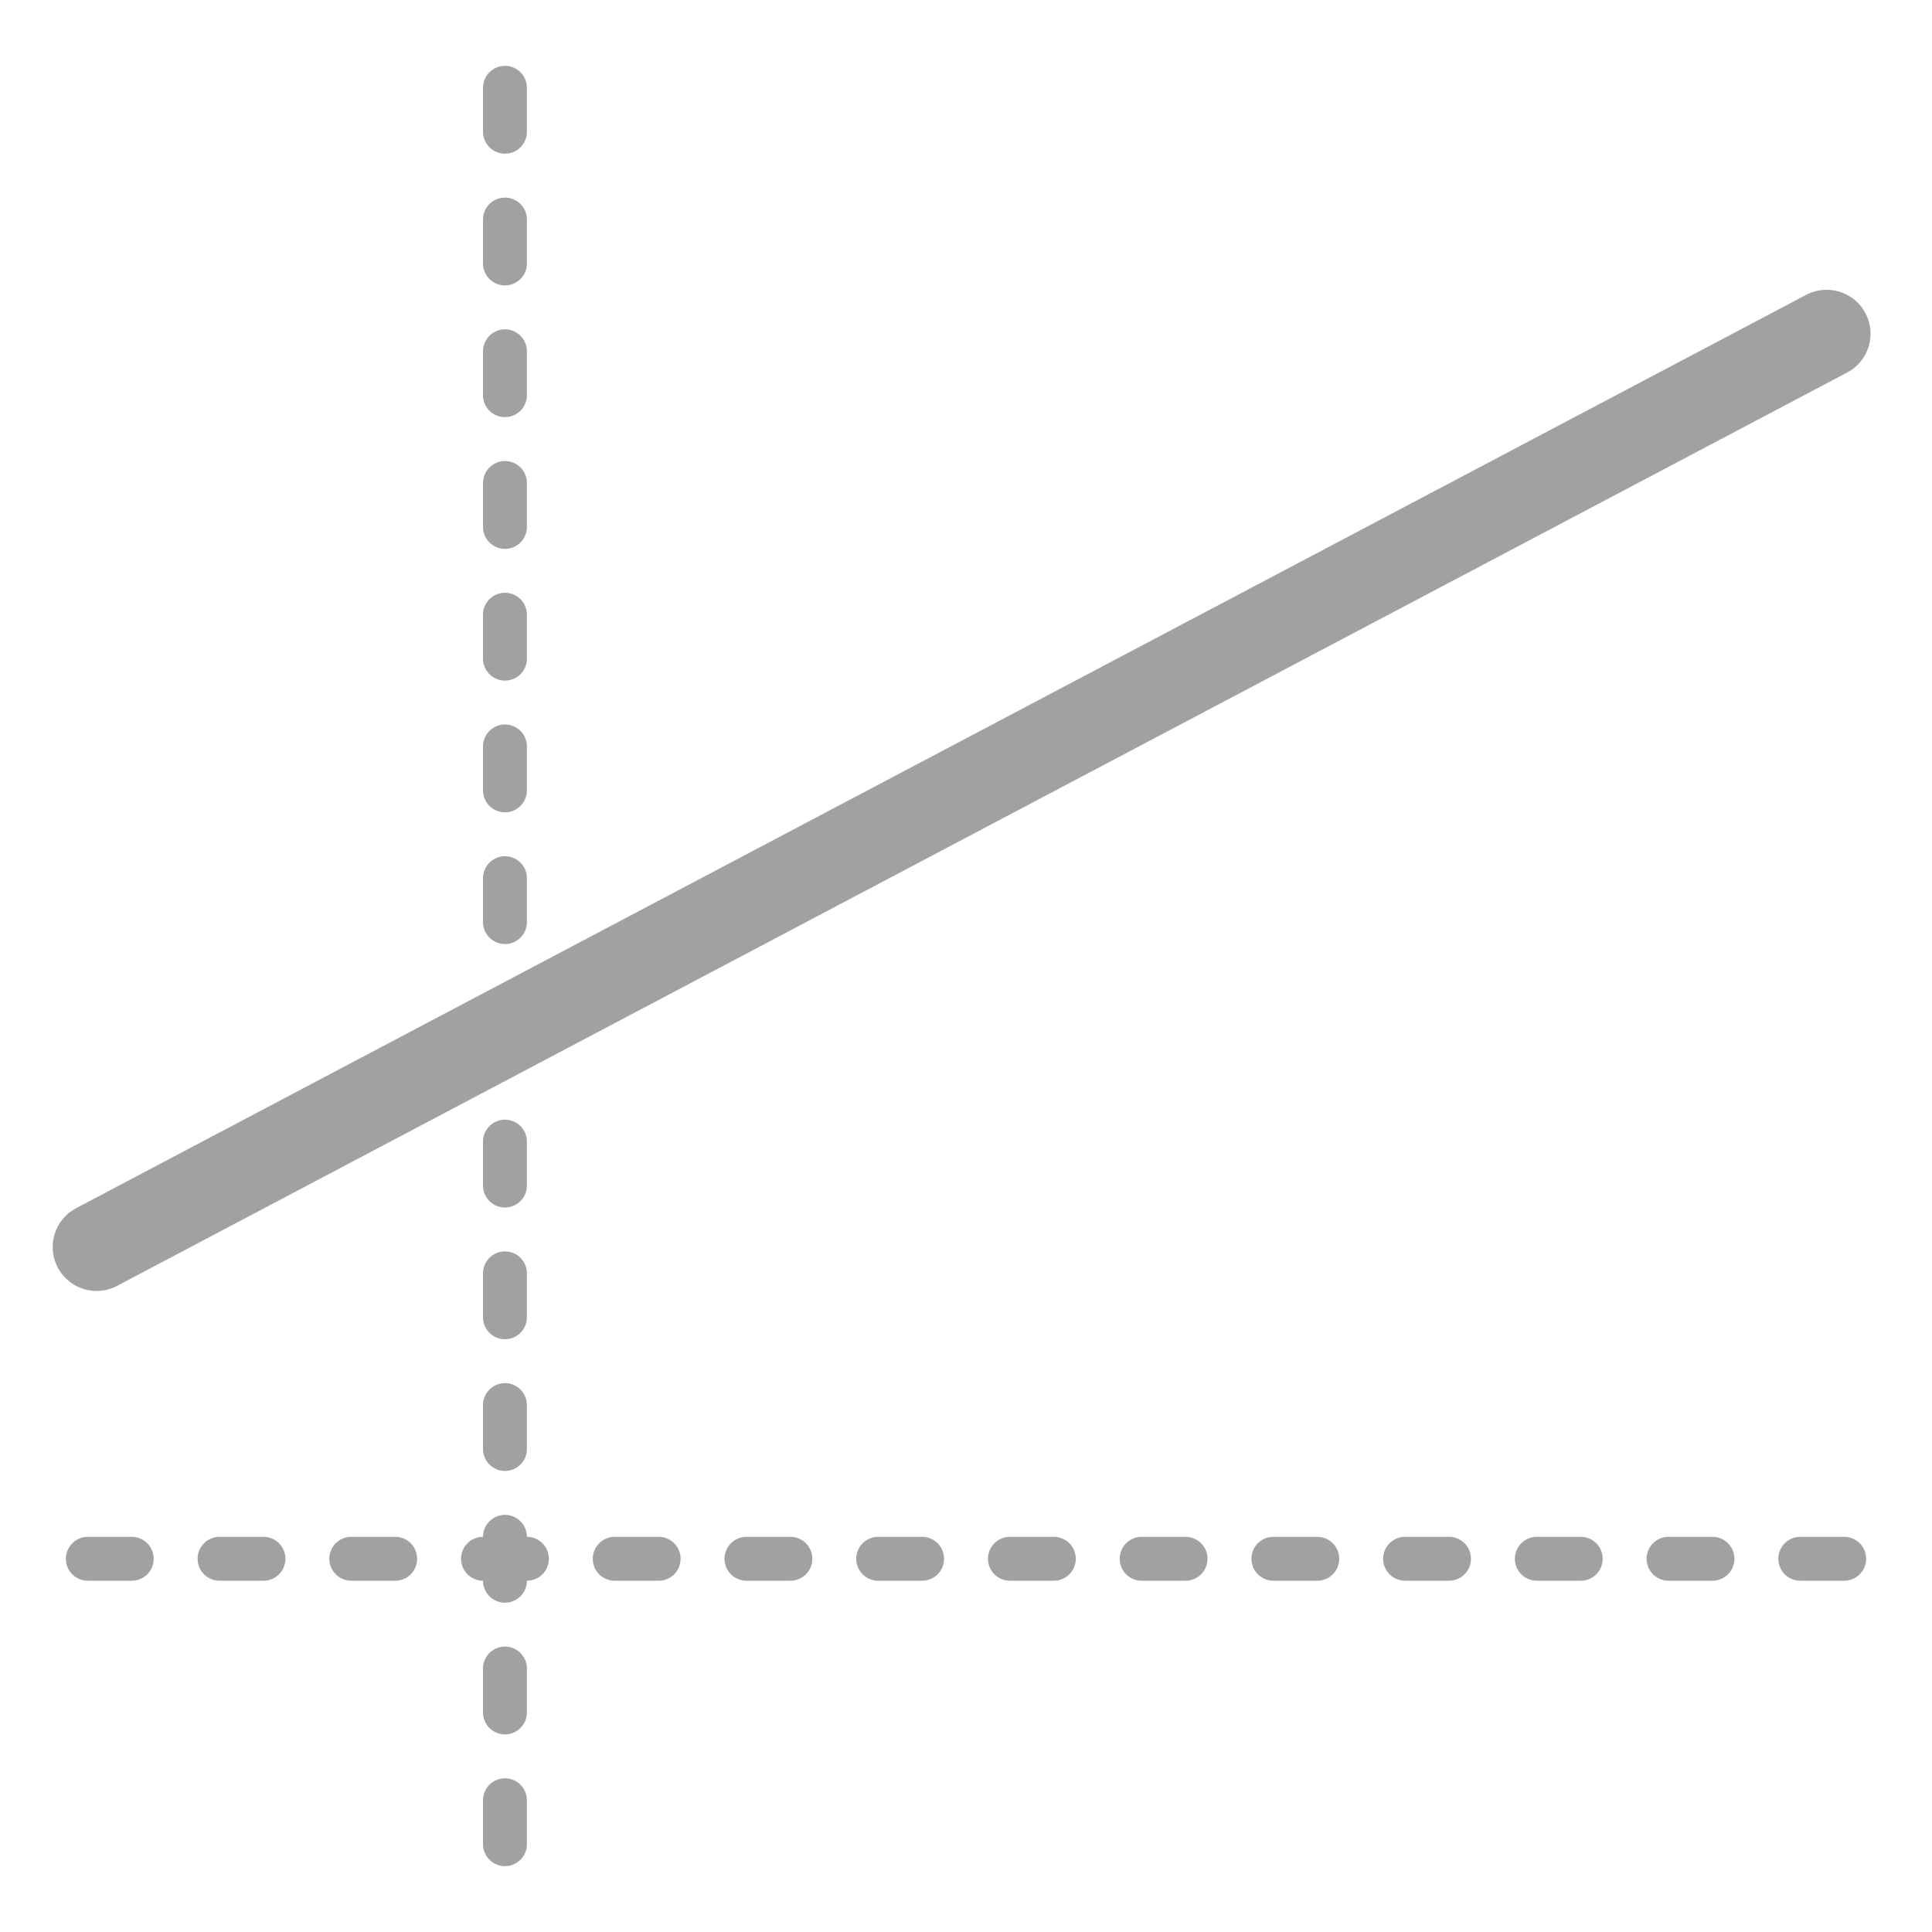 <?xml version="1.0" encoding="utf-8"?>
<!-- Generator: Adobe Illustrator 19.2.1, SVG Export Plug-In . SVG Version: 6.00 Build 0)  -->
<svg version="1.1" id="Layer_1" xmlns="http://www.w3.org/2000/svg" xmlns:xlink="http://www.w3.org/1999/xlink" x="0px" y="0px"
	 viewBox="0 0 44 44" enable-background="new 0 0 44 44" xml:space="preserve">
<line fill="#A1A1A1" stroke="#A1A1A1" stroke-linecap="round" stroke-linejoin="round" stroke-miterlimit="10" stroke-dasharray="1,2,1,2,1,2" x1="2" y1="35.5" x2="42" y2="35.5"/>
<line fill="none" stroke="#A1A1A1" stroke-width="2" stroke-linecap="round" stroke-linejoin="round" stroke-miterlimit="10" x1="2.2" y1="28.4" x2="41.6" y2="7.6"/>
<line fill="#A1A1A1" stroke="#A1A1A1" stroke-linecap="round" stroke-linejoin="round" stroke-miterlimit="10" stroke-dasharray="1,2,1,2,1,2" x1="11.5" y1="2" x2="11.5" y2="43"/>
<path fill="#A1A1A1" stroke="#A1A1A1" stroke-linecap="round" stroke-linejoin="round" stroke-miterlimit="10" d="M13,10.5"/>
</svg>
